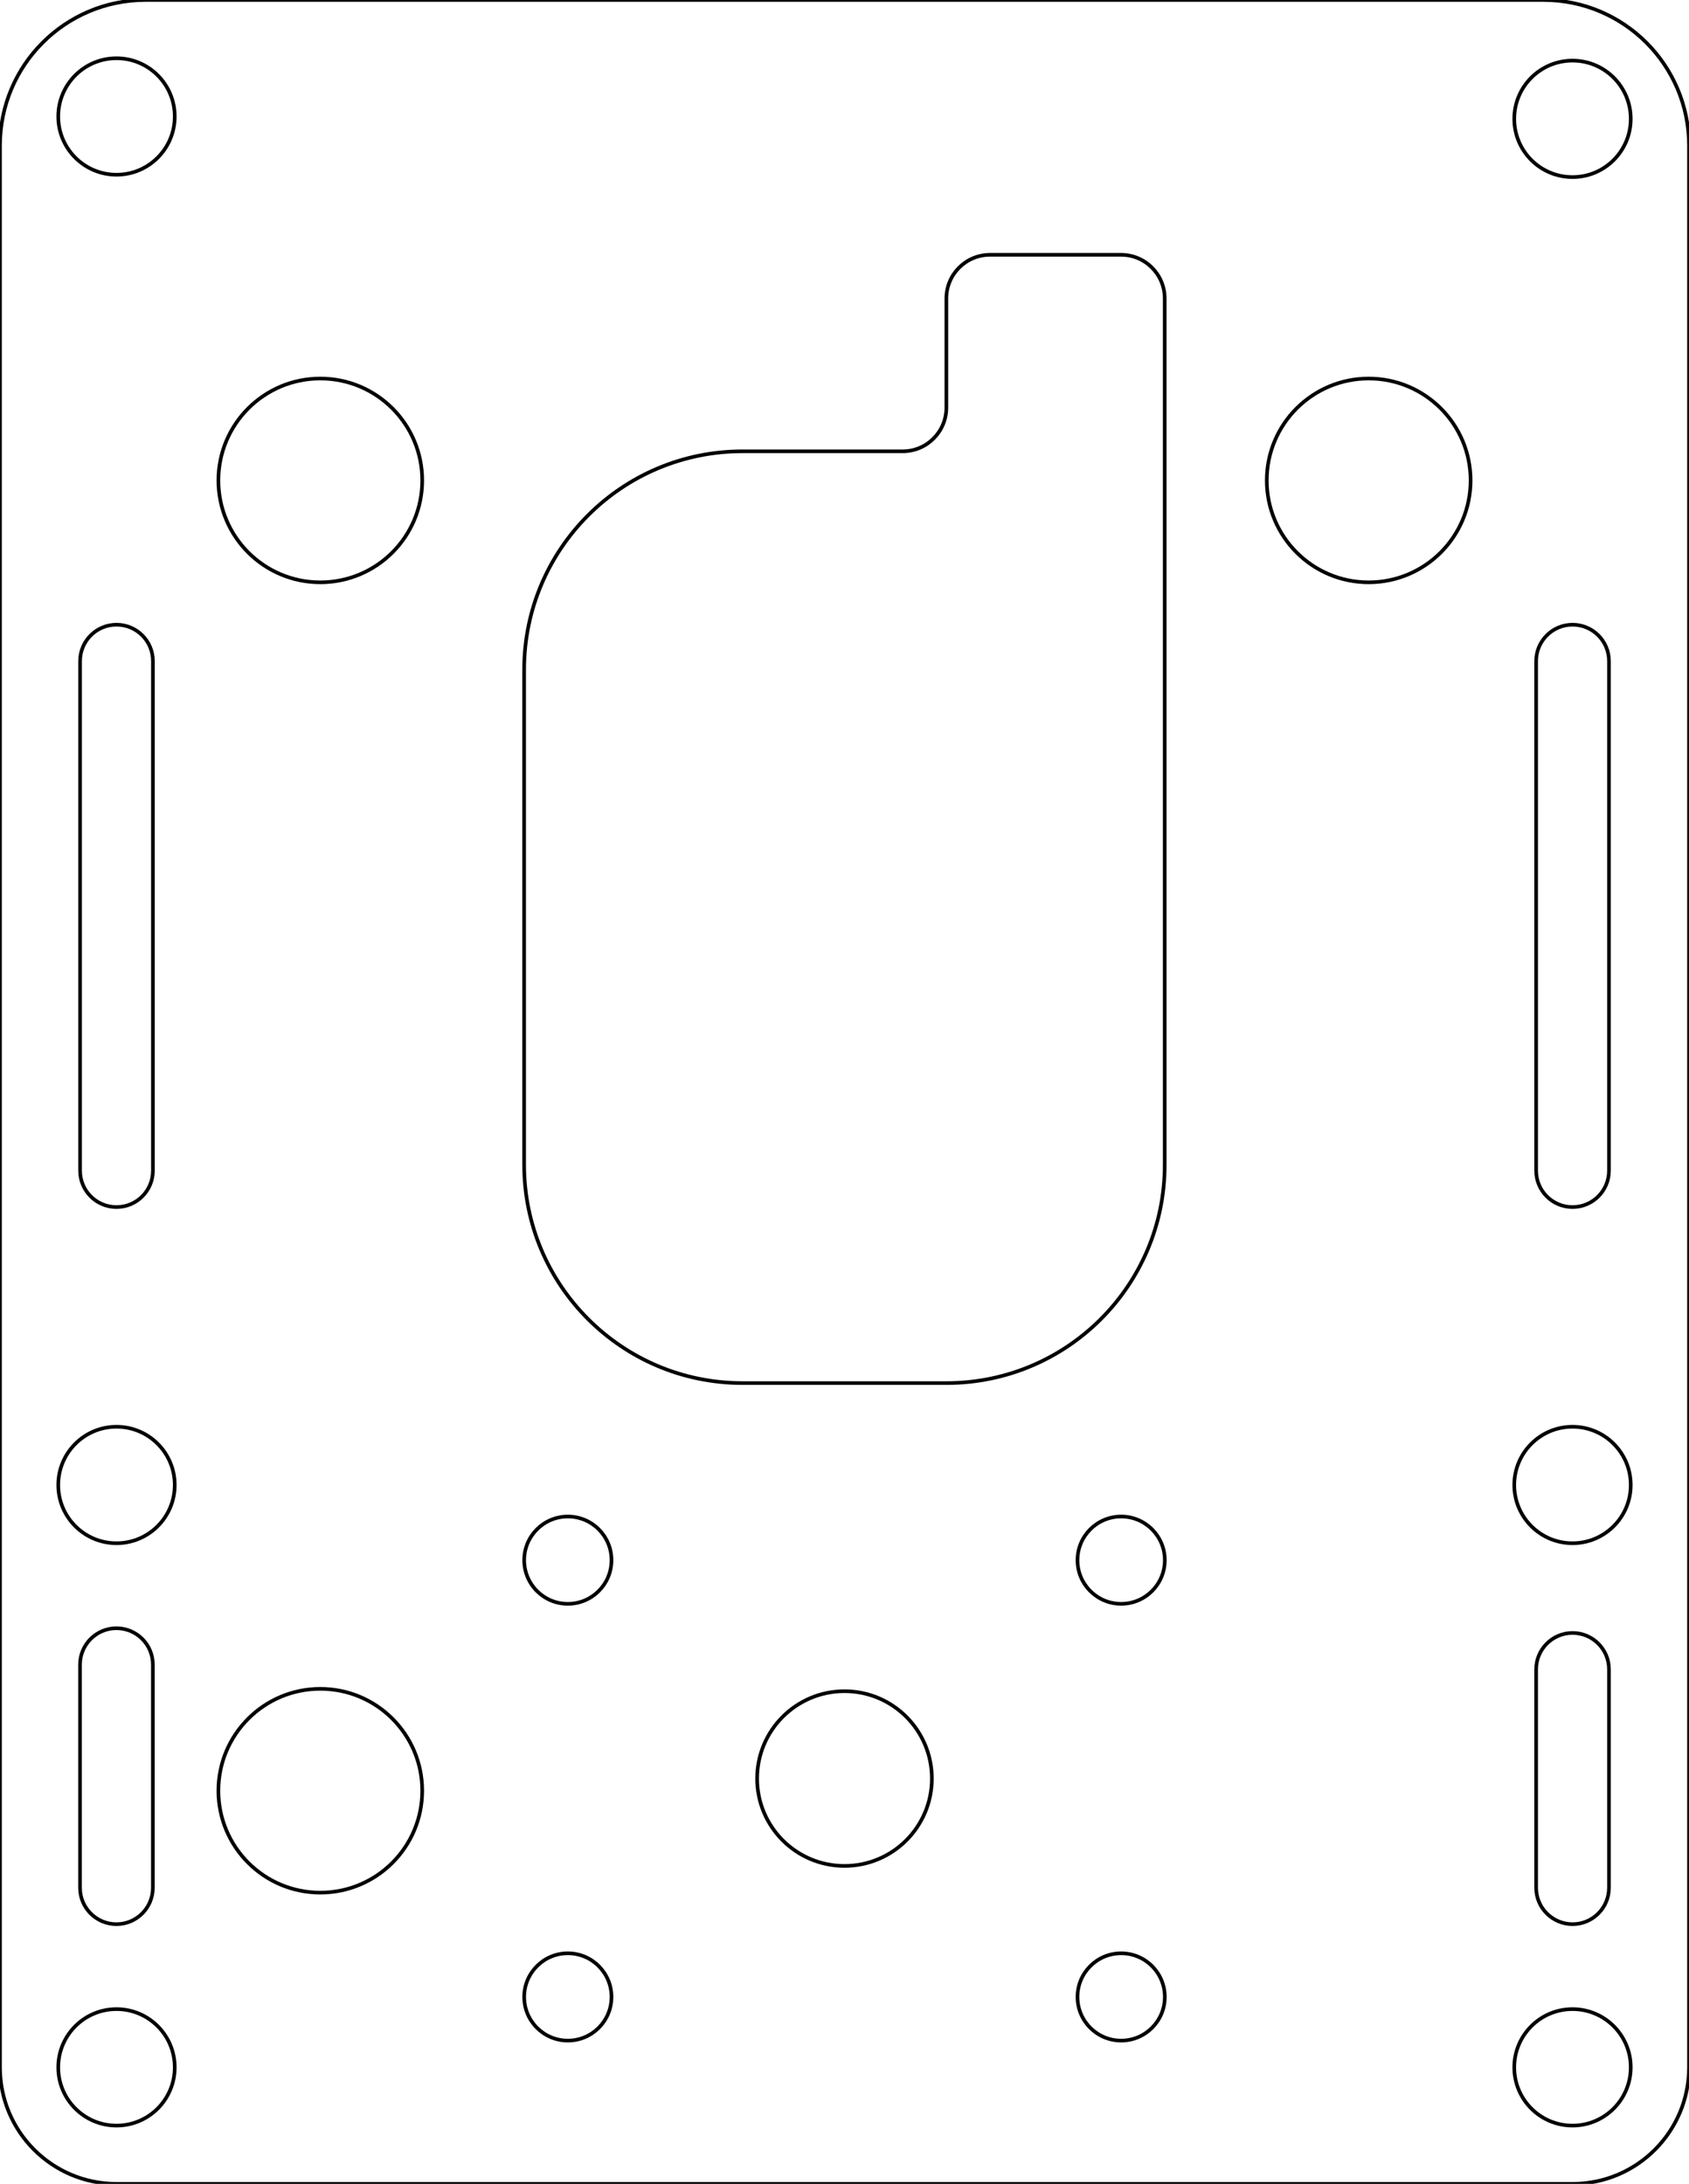 <?xml version="1.0" encoding="utf-8"?>
<!-- Generator: Adobe Illustrator 27.5.0, SVG Export Plug-In . SVG Version: 6.00 Build 0)  -->
<svg version="1.1" id="_x30_" xmlns="http://www.w3.org/2000/svg" xmlns:xlink="http://www.w3.org/1999/xlink" x="0px" y="0px"
	 viewBox="0 0 328.82 425.2" style="enable-background:new 0 0 328.82 425.2;" xml:space="preserve">
<style type="text/css">
	.st0{fill:none;stroke:#000000;stroke-width:0.709;stroke-linecap:round;stroke-linejoin:round;stroke-miterlimit:10;}
</style>
<g id="LINE_00000150788454699363089580000000956484114002112184_">
	<path class="st0" d="M15.59,227.93v-99.21c0-3.91,3.17-7.09,7.09-7.09s7.09,3.17,7.09,7.09v99.21c0,3.91-3.17,7.09-7.09,7.09
		S15.59,231.85,15.59,227.93z"/>
</g>
<g id="LINE_00000163784347940209257130000007388892139315636665_">
	<path class="st0" d="M29.76,324.11v43.44c0,3.91-3.17,7.09-7.09,7.09s-7.09-3.17-7.09-7.09v-43.44c0-3.91,3.17-7.09,7.09-7.09
		S29.76,320.19,29.76,324.11z"/>
</g>
<g id="LINE_00000031185803505514449120000005550341031145806735_">
	<path class="st0" d="M328.82,402.52V28.35C328.82,12.69,316.13,0,300.47,0L28.35,0C12.69,0,0,12.69,0,28.35l0,374.17
		c0,12.52,10.15,22.68,22.68,22.68h283.46C318.67,425.2,328.82,415.04,328.82,402.52z"/>
</g>
<g id="LINE_00000076589651379241660280000012055573014838298038_">
	<path class="st0" d="M184.25,269.29h-39.69c-23.48,0-42.52-19.04-42.52-42.52v-96.38c0-23.48,19.04-42.52,42.52-42.52h31.18
		c4.7,0,8.5-3.81,8.5-8.5V58.11c0-4.7,3.81-8.5,8.5-8.5h25.51c4.7,0,8.5,3.81,8.5,8.5v168.66
		C226.77,250.25,207.73,269.29,184.25,269.29z"/>
</g>
<g id="CIRCLE">
	<circle class="st0" cx="22.68" cy="402.52" r="11.34"/>
</g>
<g id="CIRCLE_00000147926828142512848430000012725245951466641311_">
	<circle class="st0" cx="22.68" cy="289.13" r="11.34"/>
</g>
<g id="CIRCLE_00000062179586954375510860000005877610987740959896_">
	<circle class="st0" cx="306.14" cy="289.13" r="11.34"/>
</g>
<g id="CIRCLE_00000008863135792996953060000013349907942175231644_">
	<circle class="st0" cx="306.14" cy="402.52" r="11.34"/>
</g>
<g id="CIRCLE_00000060734827445510713190000008265199548656240294_">
	<circle class="st0" cx="62.36" cy="93.54" r="19.84"/>
</g>
<g id="CIRCLE_00000008125130657337344300000002101319888158723994_">
	<circle class="st0" cx="266.46" cy="93.54" r="19.84"/>
</g>
<g id="CIRCLE_00000107573117399574485530000015178448595033314437_">
	<circle class="st0" cx="62.36" cy="348.66" r="19.84"/>
</g>
<g id="CIRCLE_00000016067084051064664520000009724586665786954167_">
	<circle class="st0" cx="22.68" cy="22.68" r="11.34"/>
</g>
<g id="CIRCLE_00000098931561818052381130000000018973045554004873_">
	<circle class="st0" cx="306.14" cy="23.14" r="11.34"/>
</g>
<g id="CIRCLE_00000164472968961663750540000011067202777061888694_">
	<circle class="st0" cx="110.55" cy="388.81" r="8.5"/>
</g>
<g id="CIRCLE_00000039135507777416357890000013952378434170797198_">
	<circle class="st0" cx="110.55" cy="303.77" r="8.5"/>
</g>
<g id="CIRCLE_00000126305629956539812480000002366813448360042668_">
	<circle class="st0" cx="218.27" cy="303.77" r="8.5"/>
</g>
<g id="CIRCLE_00000050633106850504866140000015185138486928589200_">
	<circle class="st0" cx="218.27" cy="388.81" r="8.5"/>
</g>
<g id="CIRCLE_00000092457670859371019030000007140259801056201911_">
	<circle class="st0" cx="164.41" cy="346.29" r="17.01"/>
</g>
<g id="LINE_00000096743509667091384460000013724360282289460880_">
	<path class="st0" d="M299.06,367.55v-42.52c0-3.91,3.17-7.09,7.09-7.09c3.91,0,7.09,3.17,7.09,7.09v42.52
		c0,3.91-3.17,7.09-7.09,7.09C302.23,374.63,299.06,371.46,299.06,367.55z"/>
</g>
<g id="LINE_00000009581441729559947840000001819396954355669161_">
	<path class="st0" d="M299.06,227.93v-99.21c0-3.91,3.17-7.09,7.09-7.09c3.91,0,7.09,3.17,7.09,7.09v99.21
		c0,3.91-3.17,7.09-7.09,7.09C302.23,235.02,299.06,231.85,299.06,227.93z"/>
</g>
</svg>
